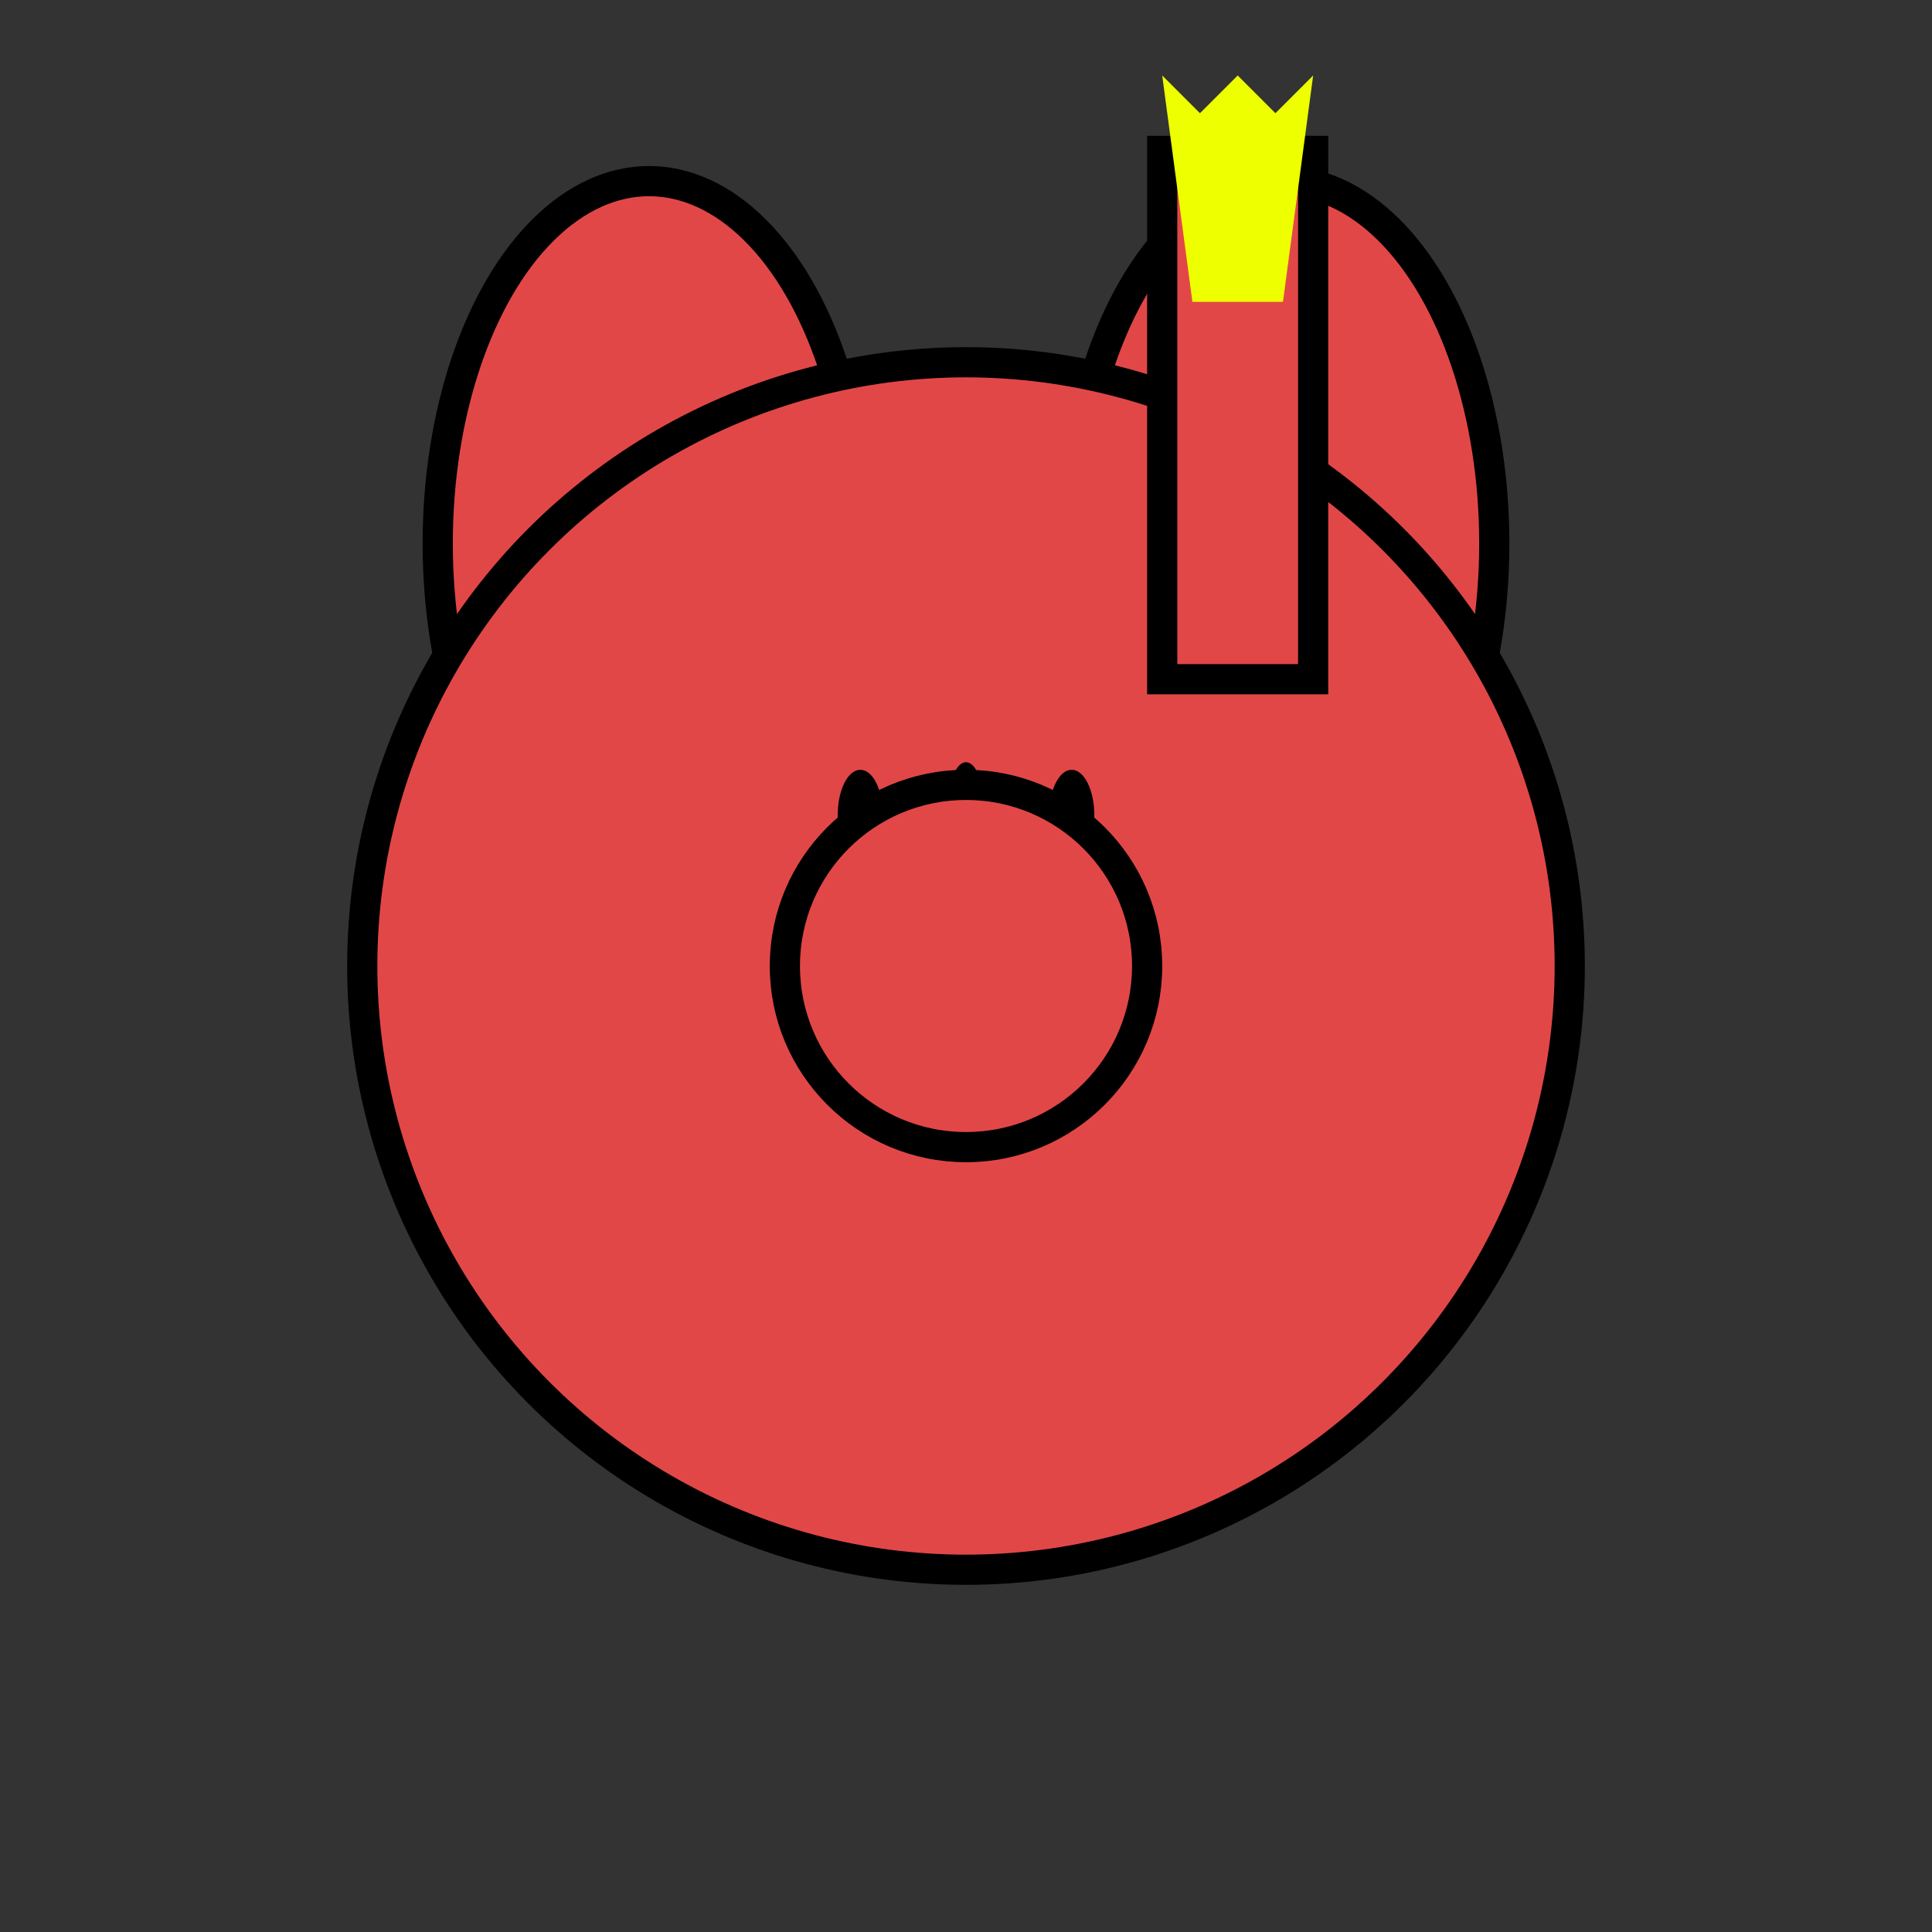 <?xml version="1.0" standalone="no"?>
<svg width="256" height="256" version="1.1" xmlns="http://www.w3.org/2000/svg" xmlns:xlink="http://www.w3.org/1999/xlink">
    <rect width="100%" height="100%" fill="#333333" stroke="none"/>
    <style rel="stylesheet" type="text/css">
.unit-colored {
    fill: #e24747;
    stroke: #000000;
}
.stroked {
    stroke-width: 4;
}
.stroke {
    fill: #000000;
    stroke: transparent;
}
.gun-burst1 {
    fill: #eeff00;
    stroke: transparent;
}
.gun-burst2 {
    fill: #69deff;
    stroke: transparent;
}
    </style>

    <defs>
    	<g id="feet-centered">
    	    <ellipse id="left-foot-centered" cx="86" cy="72" rx="28" ry="48" class="unit-colored stroked" />
    	    <ellipse id="right-foot-centered" cx="170" cy="72" rx="28" ry="48" class="unit-colored stroked" />
    	</g>
    	<g id="feet-walk1">
    	    <ellipse id="left-foot-centered" cx="86" cy="56" rx="28" ry="48" class="unit-colored stroked" />
    	    <ellipse id="right-foot-centered" cx="170" cy="86" rx="28" ry="48" class="unit-colored stroked" />
    	</g>
    	<g id="feet-walk2">
    	    <ellipse id="left-foot-centered" cx="86" cy="86" rx="28" ry="48" class="unit-colored stroked" />
    	    <ellipse id="right-foot-centered" cx="170" cy="56" rx="28" ry="48" class="unit-colored stroked" />
    	</g>
    	<circle id="body" cx="128" cy="128" r="80" class="unit-colored stroked" />
    	<g id="head">
    	    <ellipse cx="114" cy="108" rx="3" ry="6" class="stroke" />
    	    <ellipse cx="128" cy="105" rx="2" ry="4" class="stroke" />
    	    <ellipse cx="142" cy="108" rx="3" ry="6" class="stroke" />
    	    <circle cx="128" cy="128" r="24" class="unit-colored stroked" />
    	</g>
    	<rect id="gun" x="154" y="20" width="20" height="70" class="unit-colored stroked" />
    	<polygon id="gun-burst1" points="158,40 170,40 174,10 169,15 164,10 159,15 154,10" class="gun-burst1" />
    	<polygon id="gun-burst2" points="158,40 170,40 174,8 169,17 164,8 159,17 154,8" class="gun-burst2" />
    </defs>

    <defs>
	<g id="standing">
	    <use xlink:href="#feet-centered" />
	    <use xlink:href="#body" />
	    <use xlink:href="#head" />
	    <use xlink:href="#gun" />
	</g>
	<g id="walking1">
	    <use xlink:href="#feet-walk1" />
	    <use xlink:href="#body" />
	    <use xlink:href="#head" />
	    <use xlink:href="#gun" />
	</g>
	<g id="walking2">
	    <use xlink:href="#feet-walk2" />
	    <use xlink:href="#body" />
	    <use xlink:href="#head" />
	    <use xlink:href="#gun" />
	</g>
	<g id="shooting1">
	    <use xlink:href="#feet-centered" />
	    <use xlink:href="#body" />
	    <use xlink:href="#head" />
	    <use xlink:href="#gun" />
	    <use xlink:href="#gun-burst1" />
	</g>
	<g id="shooting2">
	    <use xlink:href="#feet-centered" />
	    <use xlink:href="#body" />
	    <use xlink:href="#head" />
	    <use xlink:href="#gun" />
	    <use xlink:href="#gun-burst2" />
	</g>
    </defs>

    <use xlink:href="#shooting1" />
</svg>
